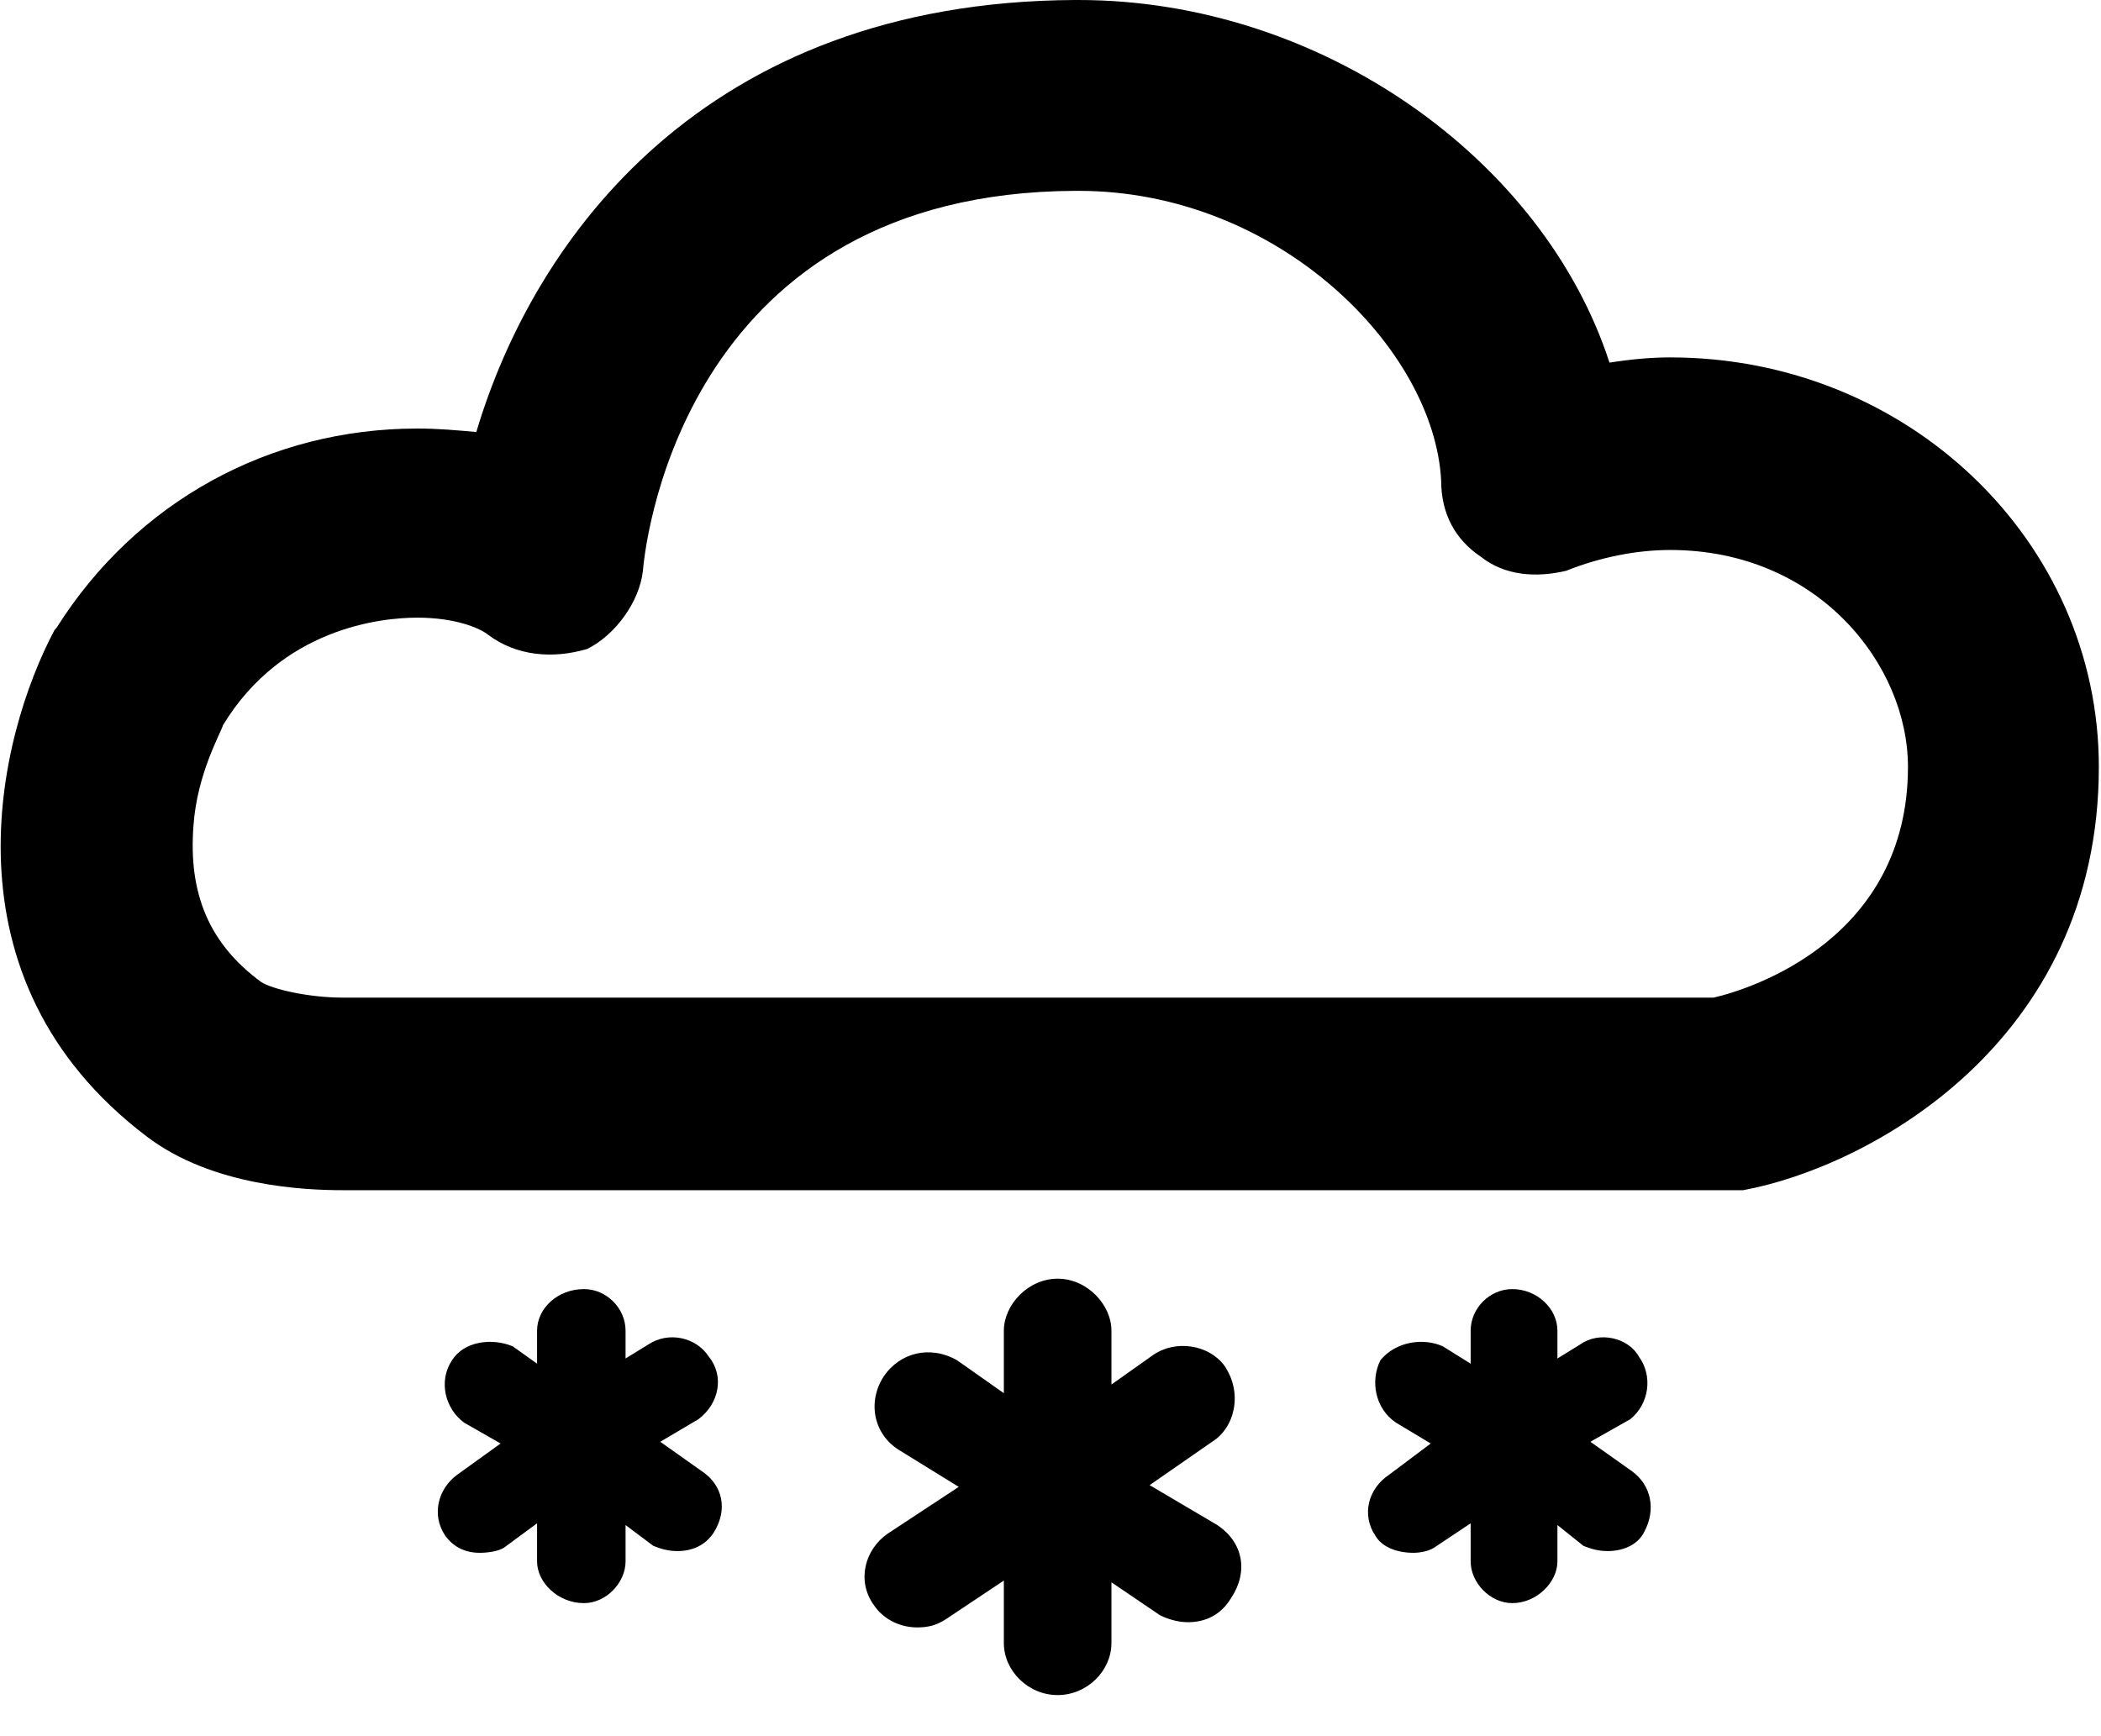 <?xml version="1.0" standalone="no"?><!DOCTYPE svg PUBLIC "-//W3C//DTD SVG 1.1//EN" "http://www.w3.org/Graphics/SVG/1.1/DTD/svg11.dtd"><svg t="1729311543083" class="icon" viewBox="0 0 1239 1024" version="1.1" xmlns="http://www.w3.org/2000/svg" p-id="5096" xmlns:xlink="http://www.w3.org/1999/xlink" width="241.992" height="200"><path d="M717.865 899.486l-39.911-23.536 36.841-25.583c13.304-8.186 18.42-28.653 7.163-45.025-9.21-12.28-28.654-15.35-41.957-6.14l-24.56 17.396 0-31.722c0-15.35-14.327-30.699-31.724-30.699s-31.724 15.35-31.724 30.699l0 36.839-27.63-19.443c-16.374-9.21-33.77-4.093-42.981 9.21-10.233 15.35-6.14 34.792 9.21 44.002l34.794 21.489-41.957 27.629c-13.304 9.21-18.42 27.629-8.187 41.956 6.14 9.21 16.374 13.303 25.584 13.303 6.14 0 11.257-1.023 17.397-5.117l33.77-22.513 0 36.839c0 16.373 14.327 30.699 31.724 30.699s31.724-14.326 31.724-30.699l0-35.816 28.654 19.443c6.14 3.07 12.28 4.093 16.374 4.093 10.233 0 19.444-4.093 25.584-14.326C736.285 927.115 733.215 909.719 717.865 899.486L717.865 899.486zM962.446 867.764l-24.56-17.396 23.537-13.303c11.257-9.21 13.304-25.583 5.117-36.839-6.14-11.256-23.537-15.35-34.794-7.163l-13.304 8.186 0-16.373c0-13.303-12.28-24.559-26.607-24.559-13.304 0-24.56 11.256-24.56 24.559l0 19.443-16.374-10.233c-11.257-5.117-27.63-3.07-36.841 8.186-6.14 12.28-3.07 28.653 9.21 36.839l20.467 12.28-24.56 18.42c-12.28 8.186-16.374 23.536-8.187 35.816 4.093 7.163 13.304 10.233 22.514 10.233 4.093 0 9.21-1.023 12.28-3.07l21.49-14.326 0 22.513c0 12.28 11.257 24.559 24.56 24.559 14.327 0 26.607-12.28 26.607-24.559l0-21.489 15.35 12.28c5.117 2.047 9.21 3.07 14.327 3.07 8.187 0 17.397-3.07 21.49-11.256C976.772 890.276 973.702 875.95 962.446 867.764L962.446 867.764zM413.93 867.764l-24.56-17.396 22.514-13.303c12.28-9.21 15.35-25.583 6.14-36.839-7.163-11.256-23.537-15.35-35.817-7.163l-13.304 8.186 0-16.373c0-13.303-11.257-24.559-24.56-24.559-15.35 0-27.63 11.256-27.63 24.559l0 19.443-14.327-10.233c-12.28-5.117-28.654-3.07-35.817 8.186-8.187 12.28-4.093 28.653 7.163 36.839l21.49 12.28-25.584 18.42c-11.257 8.186-15.35 23.536-7.163 35.816 5.117 7.163 12.28 10.233 20.467 10.233 5.117 0 11.257-1.023 14.327-3.07l19.444-14.326 0 22.513c0 12.28 12.28 24.559 27.63 24.559 13.304 0 24.56-12.28 24.56-24.559l0-21.489 16.374 12.28c5.117 2.047 9.21 3.07 14.327 3.07 8.187 0 16.374-3.07 21.49-11.256C429.281 890.276 426.211 875.95 413.93 867.764L413.93 867.764zM984.959 210.801c-11.257 0-22.514 1.023-35.817 3.07-38.887-119.727-169.876-213.871-313.145-213.871l-2.047 0c-218.997 1.023-319.285 141.216-353.055 254.803-11.257-1.023-22.514-2.047-34.794-2.047-86.985 0-165.783 42.979-212.857 117.68l-1.023 1.023c-33.77 63.445-68.564 205.685 54.237 298.805 38.887 29.676 94.148 31.722 115.638 31.722l1.023 0 814.586 0 10.233 0c72.658-13.303 209.787-85.958 209.787-249.687C1237.726 319.272 1125.158 210.801 984.959 210.801L984.959 210.801zM1010.543 588.401l-807.422 0c0 0 0 0-1.023 0-20.467 0-41.957-5.117-48.097-9.21-30.7-22.513-42.981-52.189-39.911-92.098 2.047-30.699 16.374-55.259 17.397-59.352 34.794-57.305 93.125-63.445 114.615-63.445 22.514 0 36.841 6.14 41.957 10.233 16.374 12.28 37.864 14.326 58.331 8.186 16.374-8.186 30.7-27.629 32.747-46.049 2.047-24.559 28.654-223.081 254.814-224.104l2.047 0c117.685 0 209.787 93.121 213.88 170.892 0 19.443 8.187 34.792 23.537 45.025 14.327 11.256 32.747 12.28 50.144 8.186 20.467-8.186 41.957-12.28 61.401-12.28 86.985 0 140.199 67.538 140.199 127.913C1125.158 553.609 1033.057 583.285 1010.543 588.401z" p-id="5097"></path></svg>